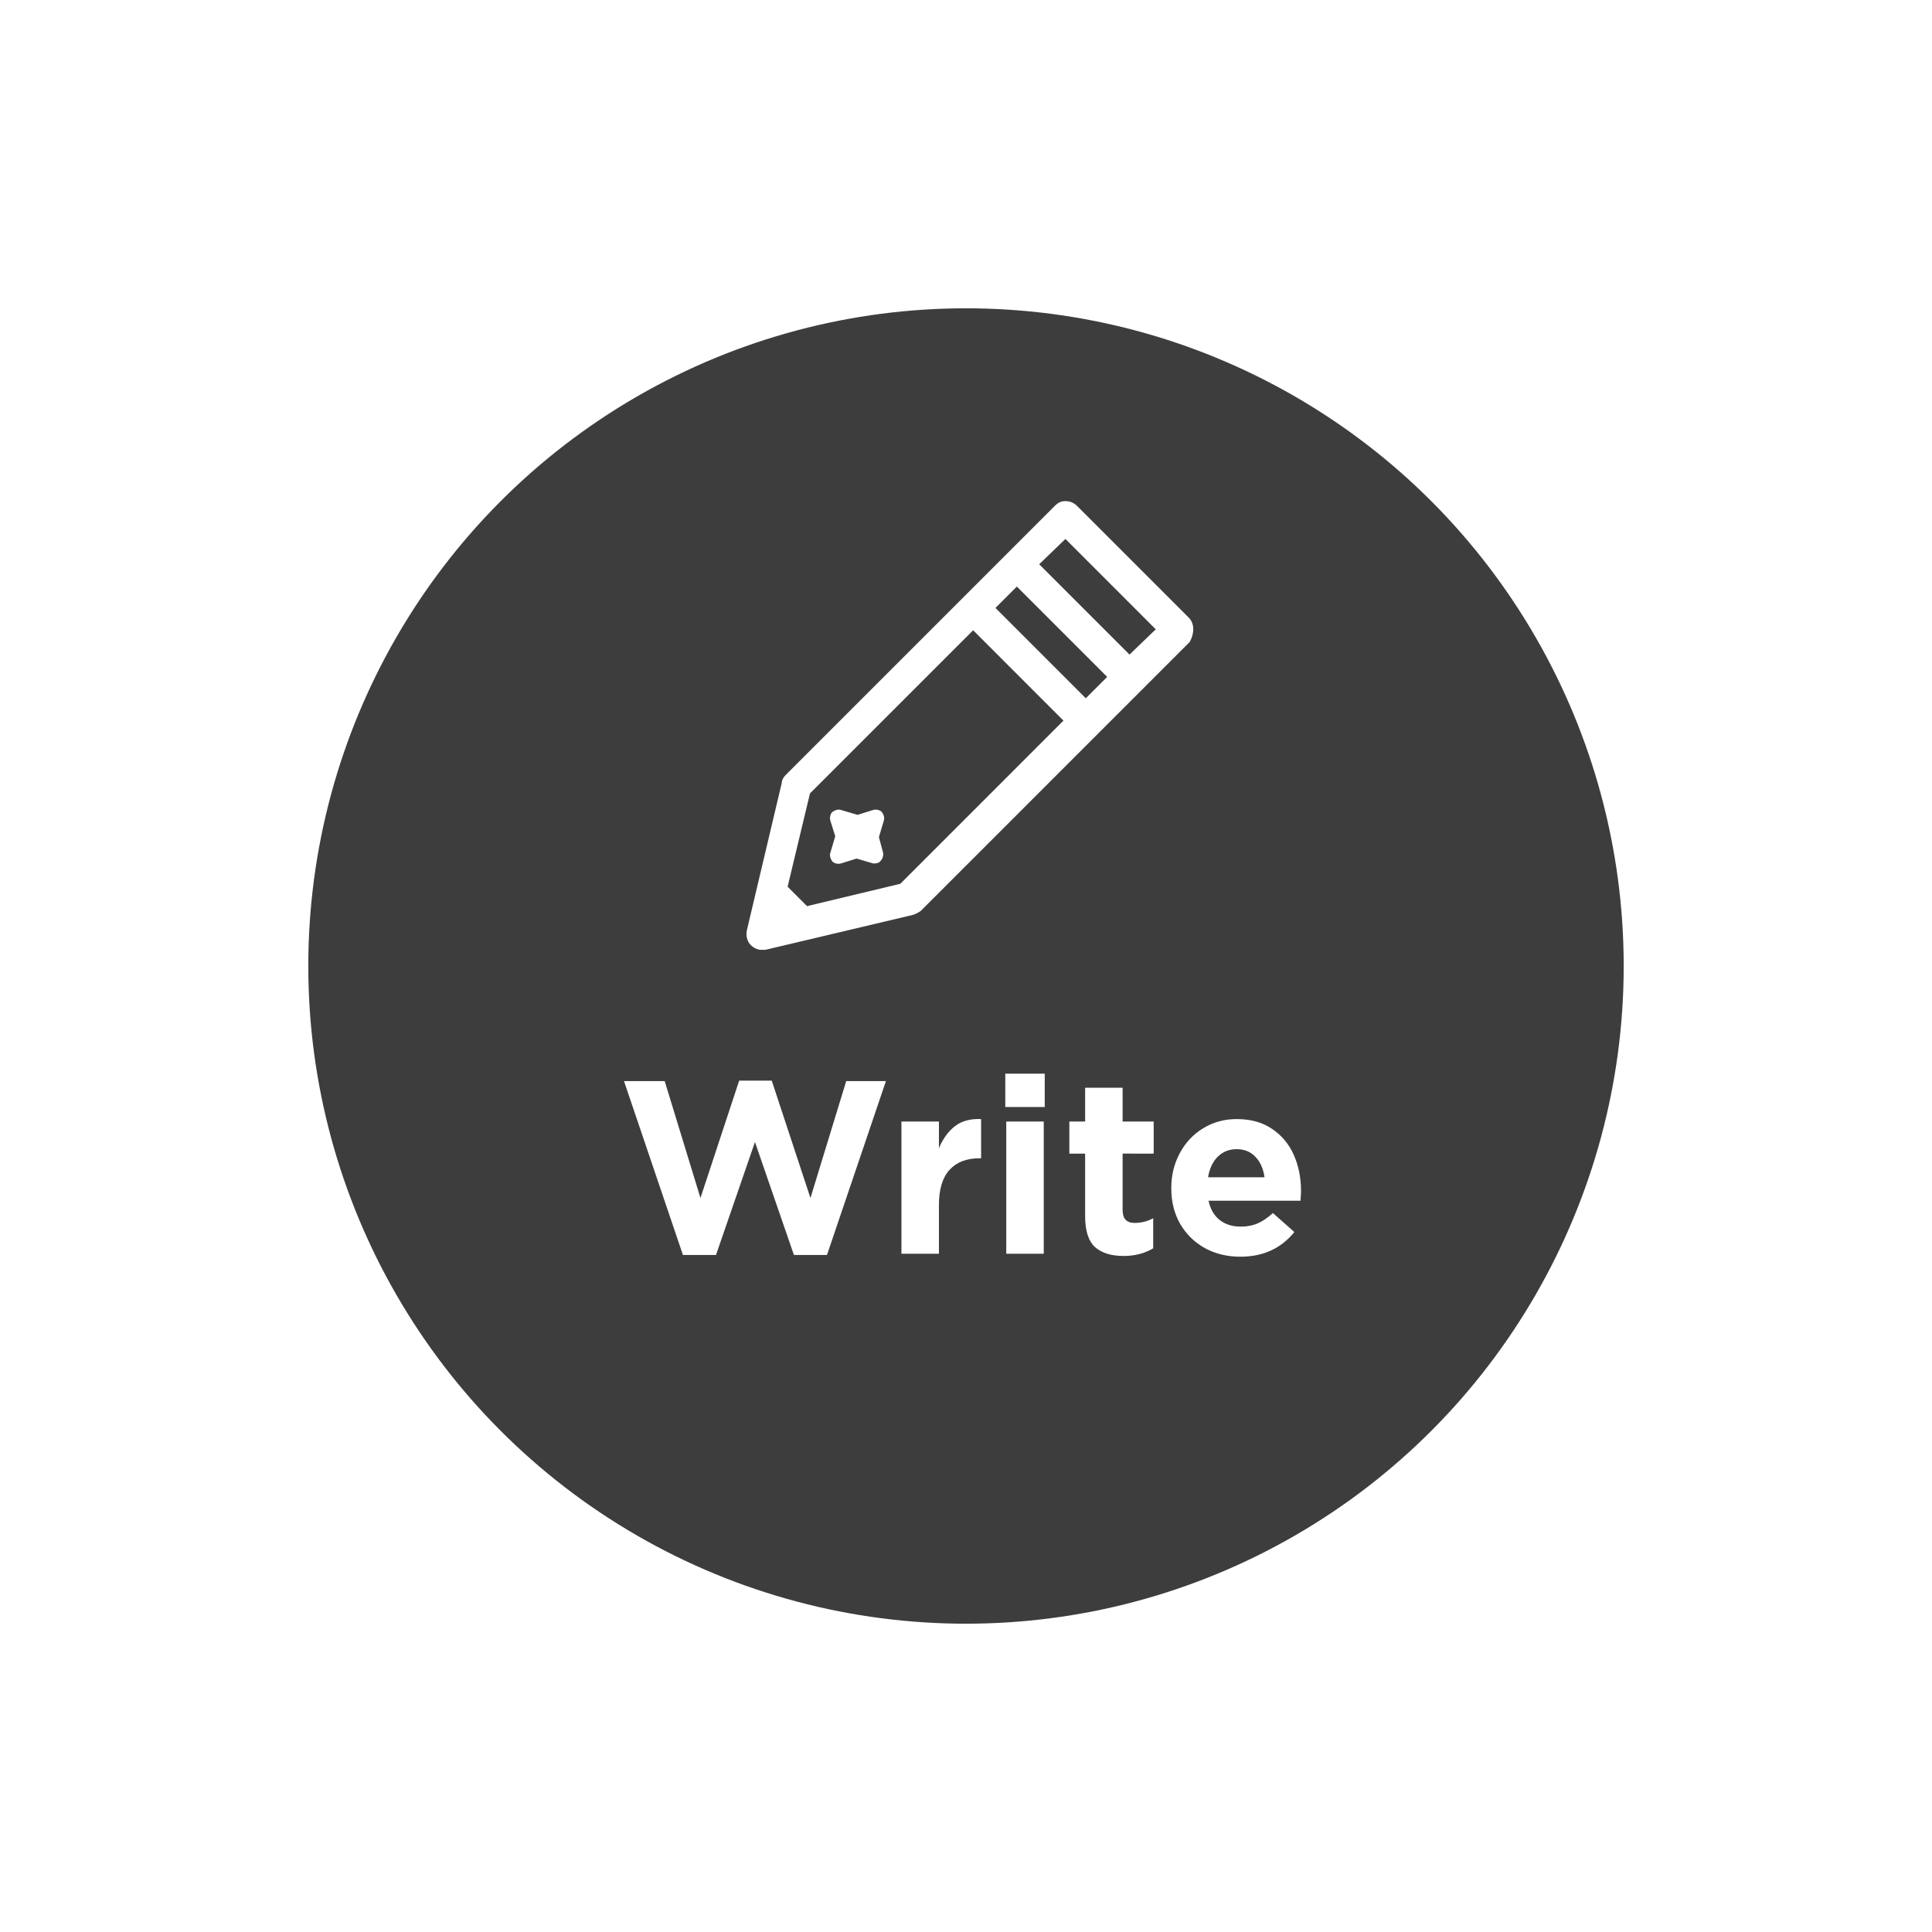 <svg xmlns="http://www.w3.org/2000/svg" width="94" height="94" fill="none" viewBox="0 0 94 94">
    <g filter="url(#filter0_d)">
        <circle cx="47" cy="43" r="32" fill="#3D3D3D"/>
    </g>
    <path fill="#fff" d="M42.763 40.732L43 39.93c.048-.142 0-.284-.094-.425-.095-.095-.284-.142-.425-.095l-.756.236-.804-.236c-.142-.047-.283 0-.425.095-.095.094-.142.283-.095.425l.237.756-.237.803c-.047.142 0 .284.095.426.094.094.283.142.425.094l.756-.236.804.236h.094c.095 0 .236-.047.284-.142.094-.094.142-.283.094-.425l-.189-.709z"/>
    <path fill="#fff" d="M57.839 30.052l-5.435-5.435c-.142-.142-.33-.236-.567-.236-.237 0-.378.094-.52.236l-2.363 2.363-1.04 1.04-9.687 9.687c-.095.095-.19.237-.19.379l-1.7 7.183c-.048.236 0 .52.188.709.142.141.331.236.52.236h.19l7.182-1.701c.142-.048.237-.095.378-.19l13.09-13.09c.237-.425.237-.898-.046-1.181zm-5.01 3.922l-4.395-4.395.52-.52.52-.52 4.395 4.395-1.04 1.04zM43.803 43l-4.537 1.087-.472-.472-.473-.473 1.087-4.537 7.94-7.939 4.394 4.395-7.939 7.94zm11.153-11.152l-4.395-4.395 1.276-1.23 4.395 4.396-1.276 1.229zM38.628 61.06l-1.896-5.496-1.896 5.496h-1.608L30.36 52.6h1.98l1.74 5.688 1.884-5.712h1.584l1.884 5.712 1.74-5.688h1.932l-2.868 8.46h-1.608zm9.011-4.704c-.624 0-1.108.192-1.452.576-.336.376-.504.94-.504 1.692V61h-1.824v-6.432h1.824v1.296c.2-.472.464-.832.792-1.08.328-.248.748-.36 1.26-.336v1.908h-.096zm1.272-4.116h1.92v1.62h-1.92v-1.62zm.048 2.328h1.824V61h-1.824v-6.432zm7.149 6.168c-.416.248-.896.372-1.44.372-.6 0-1.064-.144-1.392-.432-.32-.296-.48-.796-.48-1.5v-3.048h-.768v-1.56h.768v-1.644h1.824v1.644h1.512v1.56H54.62v2.748c0 .208.048.364.144.468.096.104.244.156.444.156.32 0 .62-.076.9-.228v1.464zm7.192-2.772c0 .08-.008.232-.024.456H58.8c.088.408.268.72.54.936.272.216.616.324 1.032.324.304 0 .576-.052.816-.156.24-.104.488-.272.744-.504l1.044.924c-.648.8-1.524 1.2-2.628 1.2-.64 0-1.216-.14-1.728-.42-.504-.28-.904-.672-1.2-1.176-.288-.504-.432-1.08-.432-1.728v-.024c0-.608.136-1.168.408-1.68.272-.512.648-.916 1.128-1.212.488-.304 1.036-.456 1.644-.456.688 0 1.264.16 1.728.48.472.32.824.744 1.056 1.272.232.528.348 1.108.348 1.74v.024zm-1.776-.684c-.056-.416-.204-.748-.444-.996-.232-.248-.536-.372-.912-.372-.368 0-.676.124-.924.372-.24.24-.396.572-.468.996h2.748z"/>
    <defs>
        <filter id="filter0_d" width="94" height="94" x="0" y="0" color-interpolation-filters="sRGB" filterUnits="userSpaceOnUse">
            <feFlood flood-opacity="0" result="BackgroundImageFix"/>
            <feColorMatrix in="SourceAlpha" values="0 0 0 0 0 0 0 0 0 0 0 0 0 0 0 0 0 0 127 0"/>
            <feOffset dy="4"/>
            <feGaussianBlur stdDeviation="7.5"/>
            <feColorMatrix values="0 0 0 0 0.077 0 0 0 0 0.085 0 0 0 0 0.287 0 0 0 0.2 0"/>
            <feBlend in2="BackgroundImageFix" result="effect1_dropShadow"/>
            <feBlend in="SourceGraphic" in2="effect1_dropShadow" result="shape"/>
        </filter>
    </defs>
</svg>
